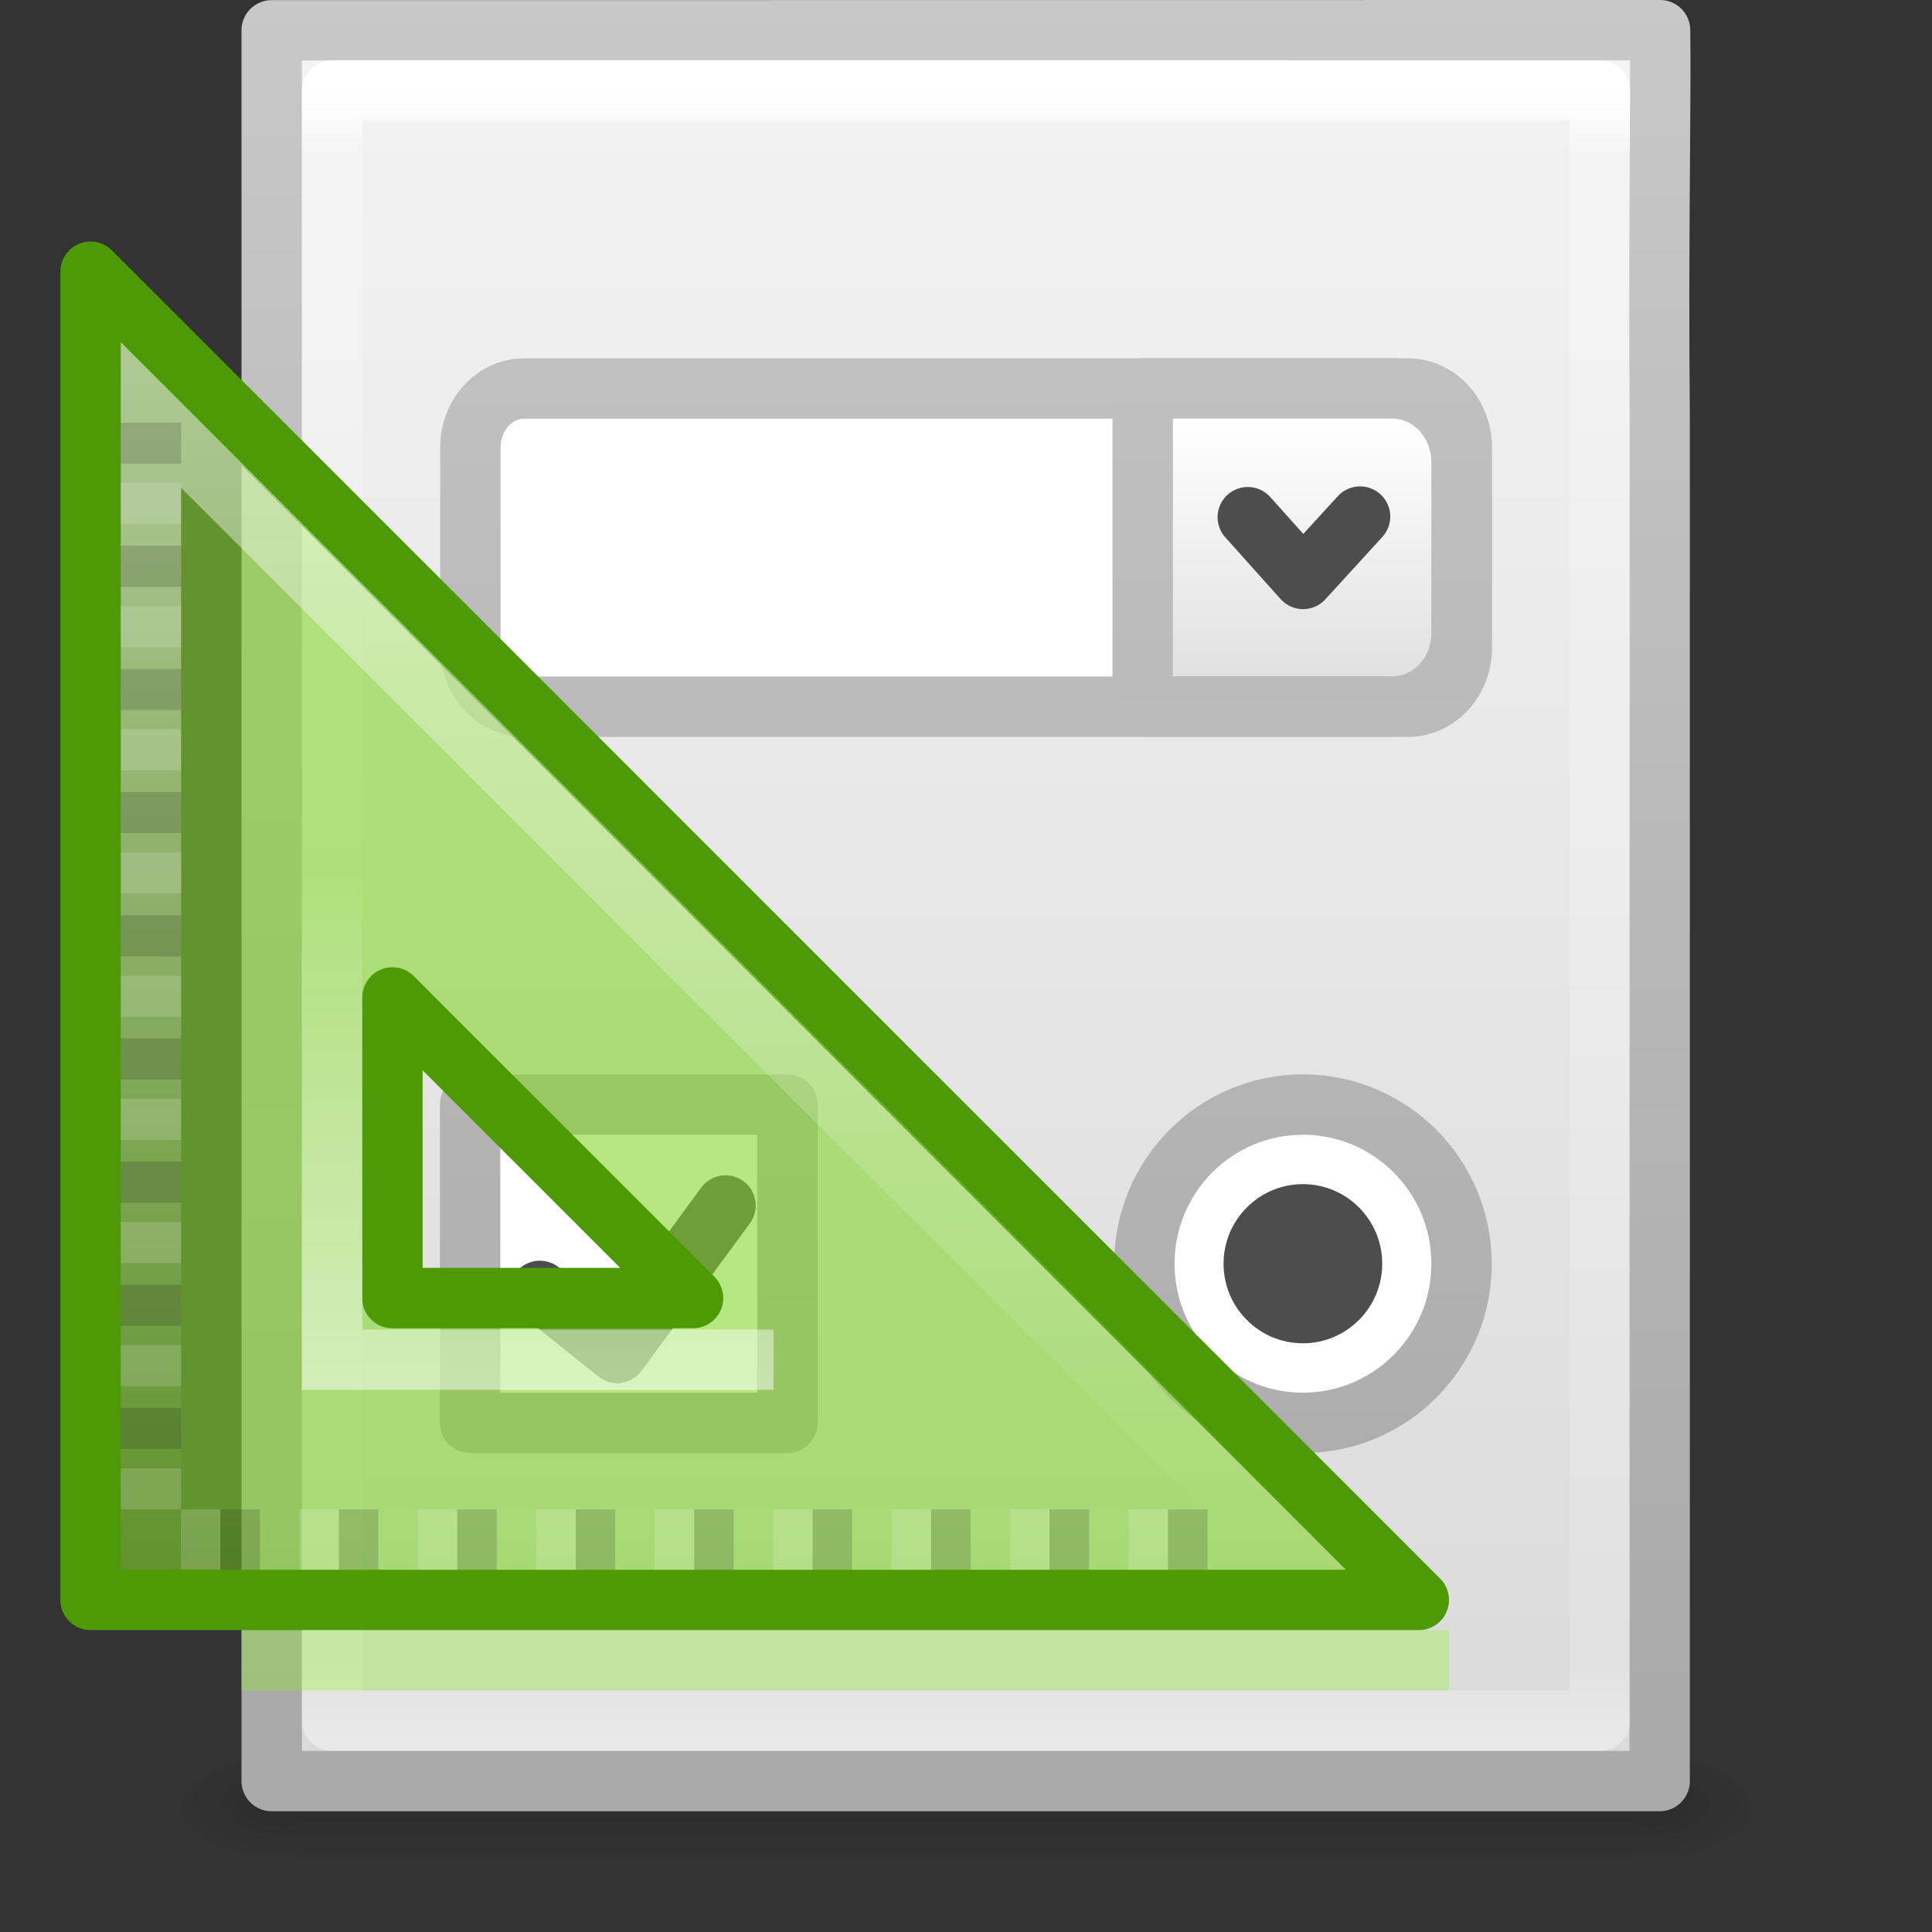 <?xml version="1.0" encoding="UTF-8" standalone="no"?>
<svg
   xmlns:dc="http://purl.org/dc/elements/1.1/"
   xmlns:cc="http://creativecommons.org/ns#"
   xmlns:rdf="http://www.w3.org/1999/02/22-rdf-syntax-ns#"
   xmlns:svg="http://www.w3.org/2000/svg"
   xmlns="http://www.w3.org/2000/svg"
   xmlns:xlink="http://www.w3.org/1999/xlink"
   xmlns:sodipodi="http://sodipodi.sourceforge.net/DTD/sodipodi-0.dtd"
   xmlns:inkscape="http://www.inkscape.org/namespaces/inkscape"
   version="1.1"
   width="32"
   height="32"
   id="svg4042"
   inkscape:version="0.91 r13725"
   sodipodi:docname="glade_32.svg">
  <rect width="100%" height="100%" fill="#333333" stroke="none"/>
  <sodipodi:namedview
     pagecolor="#ffffff"
     bordercolor="#666666"
     borderopacity="1"
     objecttolerance="10"
     gridtolerance="10"
     guidetolerance="10"
     inkscape:pageopacity="0"
     inkscape:pageshadow="2"
     inkscape:window-width="1366"
     inkscape:window-height="705"
     id="namedview57"
     showgrid="false"
     inkscape:zoom="7.375"
     inkscape:cx="-10.644068"
     inkscape:cy="16"
     inkscape:window-x="0"
     inkscape:window-y="30"
     inkscape:window-maximized="1"
     inkscape:current-layer="svg4042" />
  <defs
     id="defs4044">
    <linearGradient
       x1="182"
       y1="33"
       x2="182"
       y2="24.52"
       id="linearGradient3164"
       xlink:href="#linearGradient3985-6-635-120-628-965"
       gradientUnits="userSpaceOnUse"
       gradientTransform="matrix(1.067,0,0,1.067,-185.988,-12.146)" />
    <linearGradient
       id="linearGradient3985-6-635-120-628-965">
      <stop
         id="stop7116"
         style="stop-color:#ffffff;stop-opacity:1"
         offset="0" />
      <stop
         id="stop7118"
         style="stop-color:#ffffff;stop-opacity:0"
         offset="1" />
    </linearGradient>
    <linearGradient
       x1="188"
       y1="17"
       x2="188"
       y2="36.026"
       id="linearGradient3167"
       xlink:href="#linearGradient3985-746-156-539-972"
       gradientUnits="userSpaceOnUse"
       gradientTransform="matrix(1.07,0,0,1.07,-186.29,-12.512)" />
    <linearGradient
       id="linearGradient3985-746-156-539-972">
      <stop
         id="stop7110"
         style="stop-color:#ffffff;stop-opacity:1"
         offset="0" />
      <stop
         id="stop7112"
         style="stop-color:#ffffff;stop-opacity:0"
         offset="1" />
    </linearGradient>
    <linearGradient
       x1="302.857"
       y1="366.648"
       x2="302.857"
       y2="609.505"
       id="linearGradient3161"
       xlink:href="#linearGradient5048"
       gradientUnits="userSpaceOnUse"
       gradientTransform="matrix(0.046,0,0,0.008,-0.542,25.981)" />
    <linearGradient
       id="linearGradient5048">
      <stop
         id="stop5050"
         style="stop-color:#000000;stop-opacity:0"
         offset="0" />
      <stop
         id="stop5056"
         style="stop-color:#000000;stop-opacity:1"
         offset="0.5" />
      <stop
         id="stop5052"
         style="stop-color:#000000;stop-opacity:0"
         offset="1" />
    </linearGradient>
    <radialGradient
       cx="605.714"
       cy="486.648"
       r="117.143"
       fx="605.714"
       fy="486.648"
       id="radialGradient3048"
       xlink:href="#linearGradient5060"
       gradientUnits="userSpaceOnUse"
       gradientTransform="matrix(-0.016,0,0,0.008,14.39,25.981)" />
    <linearGradient
       id="linearGradient5060">
      <stop
         id="stop5062"
         style="stop-color:#000000;stop-opacity:1"
         offset="0" />
      <stop
         id="stop5064"
         style="stop-color:#000000;stop-opacity:0"
         offset="1" />
    </linearGradient>
    <radialGradient
       cx="605.714"
       cy="486.648"
       r="117.143"
       fx="605.714"
       fy="486.648"
       id="radialGradient3045"
       xlink:href="#linearGradient5060"
       gradientUnits="userSpaceOnUse"
       gradientTransform="matrix(0.016,0,0,0.008,17.61,25.981)" />
    <linearGradient
       x1="25.132"
       y1="0.985"
       x2="25.132"
       y2="47.013"
       id="linearGradient3122"
       xlink:href="#linearGradient3600-4"
       gradientUnits="userSpaceOnUse"
       gradientTransform="matrix(0.657,0,0,0.63,0.229,-1.09)" />
    <linearGradient
       id="linearGradient3600-4">
      <stop
         id="stop3602-7"
         style="stop-color:#f4f4f4;stop-opacity:1"
         offset="0" />
      <stop
         id="stop3604-6"
         style="stop-color:#dbdbdb;stop-opacity:1"
         offset="1" />
    </linearGradient>
    <linearGradient
       x1="-51.786"
       y1="50.786"
       x2="-51.786"
       y2="2.906"
       id="linearGradient3124"
       xlink:href="#linearGradient3104-5"
       gradientUnits="userSpaceOnUse"
       gradientTransform="matrix(0.531,0,0,0.59,39.27,-1.792)" />
    <linearGradient
       id="linearGradient3104-5">
      <stop
         id="stop3106-6"
         style="stop-color:#a0a0a0;stop-opacity:1"
         offset="0" />
      <stop
         id="stop3108-9"
         style="stop-color:#bebebe;stop-opacity:1"
         offset="1" />
    </linearGradient>
    <linearGradient
       x1="24"
       y1="5.564"
       x2="24"
       y2="43"
       id="linearGradient3119"
       xlink:href="#linearGradient3977"
       gradientUnits="userSpaceOnUse"
       gradientTransform="matrix(0.568,0,0,0.73,2.379,-2.514)" />
    <linearGradient
       id="linearGradient3977">
      <stop
         id="stop3979"
         style="stop-color:#ffffff;stop-opacity:1"
         offset="0" />
      <stop
         id="stop3981"
         style="stop-color:#ffffff;stop-opacity:0.235"
         offset="0.036" />
      <stop
         id="stop3983"
         style="stop-color:#ffffff;stop-opacity:0.157"
         offset="0.951" />
      <stop
         id="stop3985"
         style="stop-color:#ffffff;stop-opacity:0.392"
         offset="1" />
    </linearGradient>
    <linearGradient
       id="linearGradient3104-5-4">
      <stop
         id="stop3106-2"
         style="stop-color:#aaaaaa;stop-opacity:1"
         offset="0" />
      <stop
         id="stop3108-5"
         style="stop-color:#c8c8c8;stop-opacity:1"
         offset="1" />
    </linearGradient>
    <linearGradient
       x1="22.004"
       y1="47.813"
       x2="22.004"
       y2="3.364"
       id="linearGradient4040"
       xlink:href="#linearGradient3104-5-4"
       gradientUnits="userSpaceOnUse"
       gradientTransform="matrix(0.724,0,0,0.667,-2.394,-2.198)" />
    <linearGradient
       x1="25.132"
       y1="0.985"
       x2="25.132"
       y2="47.013"
       id="linearGradient3322"
       xlink:href="#linearGradient3600-4"
       gradientUnits="userSpaceOnUse"
       gradientTransform="matrix(0.657,0,0,0.63,0.231,-1.087)" />
    <linearGradient
       x1="-51.786"
       y1="50.786"
       x2="-51.786"
       y2="2.906"
       id="linearGradient3324"
       xlink:href="#linearGradient3104-5-4"
       gradientUnits="userSpaceOnUse"
       gradientTransform="matrix(0.53,0,0,0.59,39.253,-1.789)" />
    <linearGradient
       x1="24"
       y1="2"
       x2="24"
       y2="46.017"
       id="linearGradient3316"
       xlink:href="#linearGradient3985-6-635-120-628-965"
       gradientUnits="userSpaceOnUse"
       gradientTransform="matrix(0.657,0,0,0.644,31.51,0.45)" />
    <linearGradient
       y2="0.259"
       x2="18.386"
       y1="44.961"
       x1="18.386"
       gradientUnits="userSpaceOnUse"
       id="linearGradient3090"
       xlink:href="#linearGradient3104-5-4"
       inkscape:collect="always"
       gradientTransform="matrix(0.657,0,0,0.659,0.231,0.175)" />
    <linearGradient
       y2="0.259"
       x2="18.386"
       y1="44.961"
       x1="18.386"
       gradientUnits="userSpaceOnUse"
       id="linearGradient3092"
       xlink:href="#linearGradient3104-5-4"
       inkscape:collect="always"
       gradientTransform="matrix(0.657,0,0,0.659,0.231,0.175)" />
    <linearGradient
       y2="0.259"
       x2="18.386"
       y1="44.961"
       x1="18.386"
       gradientUnits="userSpaceOnUse"
       id="linearGradient3094"
       xlink:href="#linearGradient3104-5-4"
       inkscape:collect="always"
       gradientTransform="matrix(0.657,0,0,0.659,0.231,0.175)" />
    <linearGradient
       x1="83.24"
       y1="42.457"
       x2="83.24"
       y2="57.61"
       id="linearGradient3805"
       xlink:href="#linearGradient3623-623"
       gradientUnits="userSpaceOnUse"
       gradientTransform="matrix(0.265,0,0,0.28,-0.717,-2.984)" />
    <linearGradient
       id="linearGradient3623-623">
      <stop
         id="stop3127"
         style="stop-color:#ffffff;stop-opacity:1"
         offset="0" />
      <stop
         id="stop3129"
         style="stop-color:#e1e1e1;stop-opacity:1"
         offset="1" />
    </linearGradient>
    <linearGradient
       x1="25.498"
       y1="44.638"
       x2="25.498"
       y2="0.276"
       id="linearGradient3843"
       xlink:href="#linearGradient3104-5-4"
       gradientUnits="userSpaceOnUse"
       gradientTransform="matrix(0.657,0,0,0.659,0.231,0.175)" />
  </defs>
  <rect
     width="22.1"
     height="2"
     x="4.95"
     y="29"
     id="rect2879"
     style="display:inline;overflow:visible;visibility:visible;opacity:0.15;fill:url(#linearGradient3161);fill-opacity:1;fill-rule:nonzero;stroke:none;stroke-width:1;marker:none" />
  <path
     d="m 4.95,29 c 0,0 0,2 0,2 -0.807,0.004 -1.95,-0.448 -1.95,-1 0,-0.552 0.9,-1 1.95,-1 z"
     id="path2881"
     style="display:inline;overflow:visible;visibility:visible;opacity:0.15;fill:url(#radialGradient3048);fill-opacity:1;fill-rule:nonzero;stroke:none;stroke-width:1;marker:none"
     inkscape:connector-curvature="0" />
  <path
     d="m 27.05,29 c 0,0 0,2 0,2 0.807,0.004 1.95,-0.448 1.95,-1 0,-0.552 -0.9,-1 -1.95,-1 z"
     id="path2883"
     style="display:inline;overflow:visible;visibility:visible;opacity:0.15;fill:url(#radialGradient3045);fill-opacity:1;fill-rule:nonzero;stroke:none;stroke-width:1;marker:none"
     inkscape:connector-curvature="0" />
  <path
     d="m 4.5,0.502 c 5.268,0 17.728,-0.002 22.996,-0.002 0.018,1.113 -0.035,3.587 -0.007,6.346 0,7.551 0,15.103 0,22.654 -7.663,0 -15.326,0 -22.989,0 0,-9.666 0,-19.332 0,-28.998 z"
     id="path4160"
     style="display:inline;fill:url(#linearGradient3322);fill-opacity:1;stroke:url(#linearGradient3324);stroke-width:1;stroke-linecap:butt;stroke-linejoin:round;stroke-miterlimit:4;stroke-dasharray:none;stroke-dashoffset:0;stroke-opacity:1"
     inkscape:connector-curvature="0"
     sodipodi:nodetypes="cccccc" />
  <g
     id="g4219"
     transform="translate(0.003,-1.978)">
    <path
       style="display:inline;overflow:visible;visibility:visible;fill:#ffffff;fill-opacity:1;fill-rule:evenodd;stroke:url(#linearGradient3090);stroke-width:1;stroke-linecap:round;stroke-linejoin:round;stroke-miterlimit:4;stroke-dashoffset:0;stroke-opacity:1;marker:none;enable-background:accumulate"
       id="path3835"
       d="m 7.784,20.273 5.255,0 0,5.272 -5.255,0 0,-5.272 z"
       inkscape:connector-curvature="0" />
    <path
       style="display:inline;overflow:visible;visibility:visible;fill:#ffffff;fill-opacity:1;fill-rule:evenodd;stroke:url(#linearGradient3092);stroke-width:1;stroke-linecap:round;stroke-linejoin:round;stroke-miterlimit:4;stroke-dashoffset:0;stroke-opacity:1;marker:none;enable-background:accumulate"
       id="path3833"
       d="m 24.205,22.909 c 0,1.455 -1.177,2.636 -2.627,2.636 -1.45,0 -2.627,-1.181 -2.627,-2.636 0,-1.455 1.177,-2.636 2.627,-2.636 1.45,0 2.627,1.181 2.627,2.636 z"
       inkscape:connector-curvature="0" />
    <path
       style="display:inline;overflow:visible;visibility:visible;fill:#ffffff;fill-opacity:1;fill-rule:evenodd;stroke:url(#linearGradient3094);stroke-width:1;stroke-linecap:round;stroke-linejoin:round;stroke-miterlimit:4;stroke-dashoffset:0;stroke-opacity:1;marker:none;enable-background:accumulate"
       id="path3831"
       d="m 8.683,8.413 14.632,0 c 0.496,0 0.895,0.437 0.895,0.979 l 0,3.312 c 0,0.543 -0.399,0.979 -0.895,0.979 l -14.632,0 c -0.496,0 -0.895,-0.437 -0.895,-0.979 l 0,-3.312 c 0,-0.543 0.399,-0.979 0.895,-0.979 z"
       inkscape:connector-curvature="0" />
    <path
       style="display:inline;overflow:visible;visibility:visible;fill:#4d4d4d;fill-opacity:1;fill-rule:evenodd;stroke:none;stroke-width:1;marker:none;enable-background:accumulate"
       id="rect2257"
       d="m 22.891,22.909 c 0,0.727 -0.589,1.318 -1.314,1.318 -0.725,0 -1.314,-0.59 -1.314,-1.318 0,-0.727 0.589,-1.318 1.314,-1.318 0.725,0 1.314,0.59 1.314,1.318 z"
       inkscape:connector-curvature="0" />
    <path
       style="display:inline;overflow:visible;visibility:visible;fill:url(#linearGradient3805);fill-opacity:1;fill-rule:evenodd;stroke:url(#linearGradient3843);stroke-width:1;stroke-linecap:round;stroke-linejoin:round;stroke-miterlimit:4;stroke-dasharray:none;stroke-dashoffset:0;stroke-opacity:1;marker:none;enable-background:accumulate"
       id="rect3618"
       d="m 18.924,8.411 0,5.268 4.129,0 c 0.641,0 1.152,-0.541 1.152,-1.218 l 0,-2.823 c 0,-0.678 -0.511,-1.227 -1.152,-1.227 l -4.129,0 z"
       inkscape:connector-curvature="0" />
    <path
       style="fill:none;stroke:#4d4d4d;stroke-width:1;stroke-linecap:round;stroke-linejoin:round;stroke-miterlimit:4;stroke-dasharray:none;stroke-opacity:1"
       id="path3631"
       d="m 20.664,10.544 0.916,1.023 0.944,-1.033"
       inkscape:connector-curvature="0" />
    <path
       style="fill:none;stroke:#4d4d4d;stroke-width:1;stroke-linecap:round;stroke-linejoin:round;stroke-miterlimit:4;stroke-dasharray:none;stroke-opacity:1"
       id="path2259"
       d="m 8.938,23.359 1.282,1.029 1.794,-2.443"
       inkscape:connector-curvature="0" />
  </g>
  <path
     d="m 26.499,28.501 -20.998,0 0,-27.001 20.998,0 z"
     id="rect6741-1"
     style="fill:none;stroke:url(#linearGradient3119);stroke-width:1;stroke-linecap:round;stroke-linejoin:round;stroke-miterlimit:4;stroke-dasharray:none;stroke-dashoffset:0;stroke-opacity:1"
     inkscape:connector-curvature="0" />
  <path
     inkscape:connector-curvature="0"
     style="color:#000000;display:inline;overflow:visible;visibility:visible;fill:#81d72c;fill-opacity:0.588;fill-rule:evenodd;stroke:#4e9a06;stroke-width:1;stroke-linecap:butt;stroke-linejoin:round;stroke-miterlimit:4;stroke-dasharray:none;stroke-dashoffset:0;stroke-opacity:1;marker:none;enable-background:accumulate"
     id="path3410"
     d="M 1.5,4.5 23.5,26.5 l -22,0 z m 5,12.021 0,4.979 4.979,0 z" />
  <path
     inkscape:connector-curvature="0"
     style="opacity:0.5;fill:none;stroke:url(#linearGradient3167);stroke-width:1px;stroke-linecap:butt;stroke-linejoin:miter;stroke-opacity:1"
     id="path3981"
     d="m 2.5,6.873 c 0,6.307 0,12.32 0,18.627 6.307,0 12.32,0 18.627,0 0,0 -18.627,-18.627 -18.627,-18.627 z" />
  <path
     inkscape:connector-curvature="0"
     style="opacity:0.5;fill:none;stroke:url(#linearGradient3164);stroke-width:1px;stroke-linecap:butt;stroke-linejoin:miter;stroke-opacity:1"
     id="path3981-5"
     d="m 5.5,14.521 0,8 7.312,0" />
  <path
     inkscape:connector-curvature="0"
     style="color:#000000;display:inline;overflow:visible;visibility:visible;opacity:0.15;fill:#000000;fill-opacity:1;stroke:none;stroke-width:2;marker:none;enable-background:accumulate"
     id="rect4034-50"
     d="m 2,7 1,0 0,0.68 -1,0 0,-0.68 z m 0,2.04 1,0 0,0.68 -1,0 0,-0.68 z m 0,2.04 1,0 0,0.68 -1,0 0,-0.68 z m 0,2.04 1,0 0,0.68 -1,0 0,-0.68 z m 0,2.04 1,0 0,0.68 -1,0 0,-0.68 z m 0,2.04 1,0 0,0.68 -1,0 0,-0.68 z m 0,2.04 1,0 0,0.68 -1,0 0,-0.68 z m 0,2.04 1,0 0,0.68 -1,0 0,-0.68 z m 0,2.04 1,0 0,0.68 -1,0 0,-0.68 z" />
  <path
     inkscape:connector-curvature="0"
     style="color:#000000;display:inline;overflow:visible;visibility:visible;opacity:0.15;fill:#ffffff;fill-opacity:1;stroke:none;stroke-width:2;marker:none;enable-background:accumulate"
     id="rect4034-50-3"
     d="m 2,8 1,0 0,0.68 -1,0 0,-0.68 z m 0,2.04 1,0 0,0.68 -1,0 0,-0.68 z m 0,2.04 1,0 0,0.68 -1,0 0,-0.68 z m 0,2.04 1,0 0,0.68 -1,0 0,-0.68 z m 0,2.04 1,0 0,0.68 -1,0 0,-0.68 z m 0,2.04 1,0 0,0.68 -1,0 0,-0.68 z m 0,2.04 1,0 0,0.68 -1,0 0,-0.68 z m 0,2.04 1,0 0,0.68 -1,0 0,-0.68 z m 0,2.04 1,0 0,0.68 -1,0 0,-0.68 z" />
  <path
     inkscape:connector-curvature="0"
     style="color:#000000;display:inline;overflow:visible;visibility:visible;opacity:0.15;fill:#000000;fill-opacity:1;stroke:none;stroke-width:2;marker:none;enable-background:accumulate"
     id="rect4034-50-5"
     d="m 20,25 0,1 -0.654,0 0,-1 0.654,0 z m -1.962,0 0,1 -0.654,0 0,-1 0.654,0 z m -1.962,0 0,1 -0.654,0 0,-1 0.654,0 z m -1.962,0 0,1 -0.654,0 0,-1 0.654,0 z m -1.962,0 0,1 -0.654,0 0,-1 0.654,0 z m -1.962,0 0,1 -0.654,0 0,-1 0.654,0 z m -1.962,0 0,1 -0.654,0 0,-1 0.654,0 z m -1.962,0 0,1 -0.654,0 0,-1 0.654,0 z m -1.962,0 0,1 -0.654,0 0,-1 0.654,0 z" />
  <path
     inkscape:connector-curvature="0"
     style="color:#000000;display:inline;overflow:visible;visibility:visible;opacity:0.15;fill:#ffffff;fill-opacity:1;stroke:none;stroke-width:2;marker:none;enable-background:accumulate"
     id="rect4034-50-3-7"
     d="m 19.346,25 0,1 -0.654,0 0,-1 0.654,0 z m -1.962,0 0,1 -0.654,0 0,-1 0.654,0 z m -1.962,0 0,1 -0.654,0 0,-1 0.654,0 z m -1.962,0 0,1 -0.654,0 0,-1 0.654,0 z m -1.962,0 0,1 -0.654,0 0,-1 0.654,0 z m -1.962,0 0,1 -0.654,0 0,-1 0.654,0 z m -1.962,0 0,1 -0.654,0 0,-1 0.654,0 z m -1.962,0 0,1 -0.654,0 0,-1 0.654,0 z m -1.962,0 0,1 -0.654,0 0,-1 0.654,0 z" />
  <path
     inkscape:connector-curvature="0"
     style="opacity:0.3;fill:none;stroke:#85f619;stroke-width:1px;stroke-linecap:square;stroke-linejoin:miter;stroke-opacity:1"
     id="path3853"
     d="m 4.5,27.5 19,0" />
</svg>
